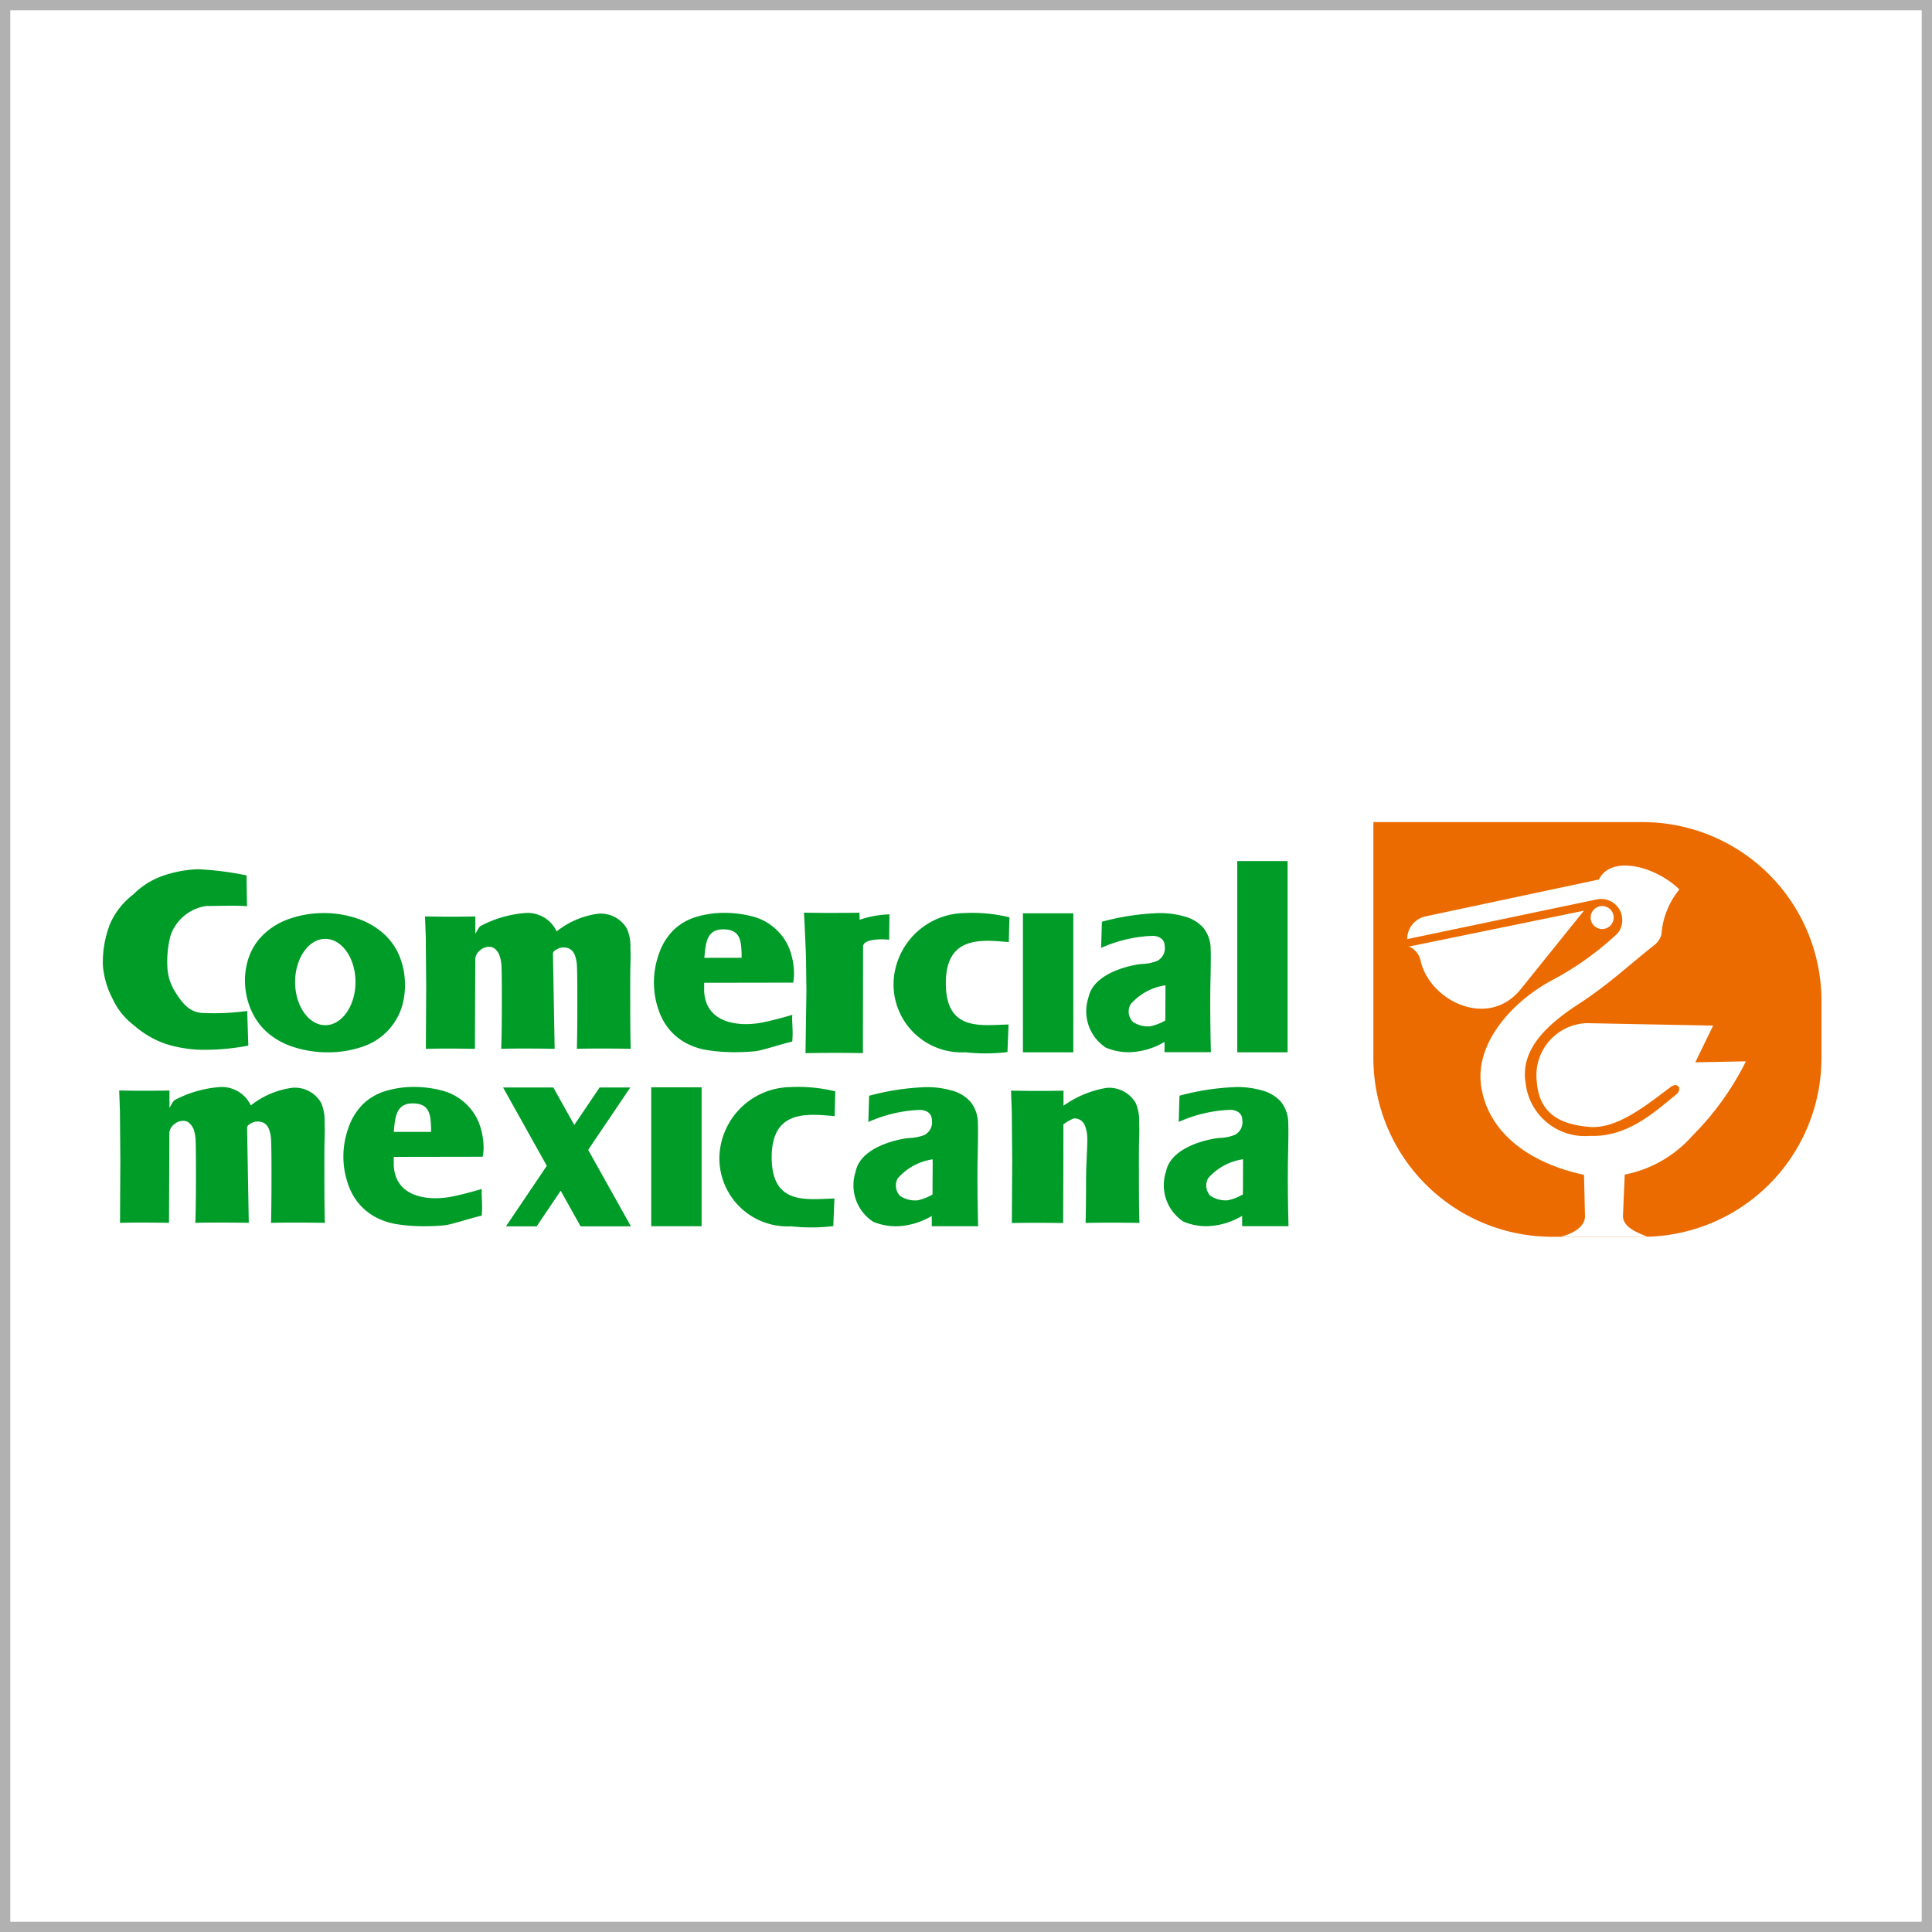 <svg xmlns="http://www.w3.org/2000/svg" width="94" height="94" viewBox="0 0 94 94"><defs><style>.a,.c{fill:#fff;}.a{stroke:#b1b1b1;stroke-width:0.5px;}.b{fill:#eb6b00;}.b,.c,.d{fill-rule:evenodd;}.d{fill:#009c28;}.e{stroke:none;}.f{fill:none;}</style></defs><g transform="translate(-1076 -347)"><g class="a" transform="translate(1076 347)"><rect class="e" width="94" height="94"/><rect class="f" x="0.25" y="0.25" width="93.5" height="93.5"/></g><g transform="translate(917.698 25.419)"><path class="b" d="M383.994,361.581h4.479a8.7,8.7,0,0,1,8.646,8.675v2.825a8.7,8.7,0,0,1-8.676,8.675h-4.449a8.7,8.7,0,0,1-8.676-8.675v-11.5Z" transform="translate(-150.195 0)"/><path class="c" d="M381.005,372.777l8.538-1.75-3.072,3.816c-1.592,1.976-4.45.563-4.877-1.4-.082-.379-.427-.667-.589-.663Zm9.426-1.977a.56.56,0,1,1-.56.56.561.561,0,0,1,.56-.56Zm5.4,5.817-6.141-.119a2.537,2.537,0,0,0-2.44,2.838c.115,1.641,1.245,2.107,2.588,2.211s2.8-1.1,3.915-1.933c.384-.289.58.11.279.355-1.083.883-2.386,2.084-4.195,2.013a2.9,2.9,0,0,1-3.13-2.571c-.28-1.666,1.1-2.881,2.6-3.858s2.481-1.933,3.722-2.9a1.084,1.084,0,0,0,.285-.46,3.887,3.887,0,0,1,.874-2.2c-1.15-1.127-3.316-1.7-3.915-.484l-8.41,1.788a1.138,1.138,0,0,0-.919,1.112l9.232-1.933a1.029,1.029,0,0,1,1.015,1.643,14.687,14.687,0,0,1-3.105,2.241c-1.987,1.029-3.873,3.095-3.538,5.233s2.185,3.677,5,4.285l.048,2.018c0,.348-.3.772-1.193.995h4.239c-.684-.264-1.18-.517-1.2-1l.087-2.025a5.88,5.88,0,0,0,3.287-1.885,13.842,13.842,0,0,0,2.61-3.626l-2.464.048.869-1.788Z" transform="translate(-154.177 -5.136)"/><path class="d" d="M207.373,376.027l-.054,1.342a8.855,8.855,0,0,1-2.05.01,3.313,3.313,0,0,1-3.489-3.459,3.507,3.507,0,0,1,3.426-3.314,7.645,7.645,0,0,1,2.209.206l-.031,1.207c-1.392-.127-3.078-.29-3.063,2.032s1.721,2.006,3.052,1.976Zm-9.88,1.394.045-3.01-.019-1.61c-.009-.289-.022-.586-.036-.89s-.037-.871-.065-1.325c.46.008.827.013,1.1.013.316,0,1.184,0,1.6-.013l.01.346a4.886,4.886,0,0,1,1.45-.264l-.015,1.239c-.1-.03-1.268-.1-1.268.329l-.009,5.185c-.767-.018-2.016-.016-2.783,0Zm-.638-1.861c-.04.252.049.749-.008,1.3-.474.1-1.467.434-1.79.467s-.653.047-.986.047a8.386,8.386,0,0,1-1.358-.1,3.263,3.263,0,0,1-1.083-.371,2.787,2.787,0,0,1-.784-.66,2.976,2.976,0,0,1-.507-.938,4.081,4.081,0,0,1,.018-2.7,2.955,2.955,0,0,1,.752-1.208,2.724,2.724,0,0,1,1.113-.618,4.734,4.734,0,0,1,1.318-.183,5.323,5.323,0,0,1,1.351.168,2.6,2.6,0,0,1,1.113.583,2.563,2.563,0,0,1,.682.94,3.44,3.44,0,0,1,.245,1.131,2.379,2.379,0,0,1-.039.572l-4.329.007c0,.066,0,.357,0,.412.081,1.586,1.71,1.734,2.811,1.524.344-.066.975-.222,1.477-.377Zm-4.286-2.777h1.816c0-.082,0-.155,0-.213-.026-.637-.073-1.173-.9-1.172s-.847.718-.914,1.385Zm-13.547,4.431.016-3.043-.02-2.378-.037-1.024c.42.008.788.013,1.108.013.363,0,1,0,1.34-.013l0,.84c.111-.168.172-.342.282-.388a5.562,5.562,0,0,1,2.118-.616,1.563,1.563,0,0,1,1.558.891,4.126,4.126,0,0,1,2-.857,1.473,1.473,0,0,1,1.421.732,2.122,2.122,0,0,1,.166.945c.014.3.011.485,0,.877s-.009,1.064-.008,2.017.01,1.621.024,2c-.351-.009-1.038-.013-1.365-.013-.4,0-.816,0-1.255.013q.021-.8.022-2.011c0-.806,0-1.649-.018-1.961a1.721,1.721,0,0,0-.114-.61.574.574,0,0,0-.233-.276.621.621,0,0,0-.3-.073.6.6,0,0,0-.293.069c-.09.051-.23.114-.229.237l.083,4.625c-.408-.009-1.093-.013-1.42-.013s-.729,0-1.18.013c.015-.375.027-1,.03-1.888s0-1.79-.015-2.089a1.824,1.824,0,0,0-.1-.569.787.787,0,0,0-.2-.3.407.407,0,0,0-.3-.114.624.624,0,0,0-.413.144.607.607,0,0,0-.263.418l-.018,4.4c-.46-.009-.929-.013-1.214-.013-.316,0-.709,0-1.177.013Zm-8.693-1.85.055,1.691a11.38,11.38,0,0,1-2.393.2,6.261,6.261,0,0,1-1.64-.288,4.673,4.673,0,0,1-1.533-.9,3.4,3.4,0,0,1-1.046-1.309,4.2,4.2,0,0,1-.465-1.611,5.163,5.163,0,0,1,.352-2.022,3.64,3.64,0,0,1,1.13-1.426,3.787,3.787,0,0,1,1.418-.9,5.826,5.826,0,0,1,1.737-.326,15.091,15.091,0,0,1,2.353.3l.023,1.509c-.235-.062-1.517-.02-1.991-.02a2.167,2.167,0,0,0-1.725,1.426,4.961,4.961,0,0,0-.161,1.471,2.459,2.459,0,0,0,.354,1.234c.348.558.707,1.076,1.438,1.076a11.8,11.8,0,0,0,2.093-.1Zm3.726-4.759a5.075,5.075,0,0,1,1.548.239,3.7,3.7,0,0,1,1.282.692,3,3,0,0,1,.805,1.054,3.6,3.6,0,0,1,.311,1.3,3.762,3.762,0,0,1-.148,1.284,2.988,2.988,0,0,1-1.937,1.942,5.149,5.149,0,0,1-1.668.265,5.4,5.4,0,0,1-1.582-.233,3.629,3.629,0,0,1-1.3-.683,3.054,3.054,0,0,1-.815-1.073,3.57,3.57,0,0,1-.325-1.312,3.451,3.451,0,0,1,.179-1.313,2.845,2.845,0,0,1,.724-1.125,3.427,3.427,0,0,1,1.288-.768,4.981,4.981,0,0,1,1.633-.267Zm.074,1.256c.809,0,1.469.944,1.469,2.1s-.66,2.1-1.469,2.1-1.469-.944-1.469-2.1.66-2.1,1.469-2.1Zm33.943-1.243h2.452v6.761h-2.452v-6.761ZM215,375.832c0-.514.008-1.1.006-1.712a2.774,2.774,0,0,0-1.7.927.725.725,0,0,0,.11.848,1.314,1.314,0,0,0,.856.219,2.311,2.311,0,0,0,.584-.207l.144-.074Zm-3.124-3.523.038-1.282a12.114,12.114,0,0,1,2.787-.421,4.365,4.365,0,0,1,1.242.168,1.877,1.877,0,0,1,.9.538,1.675,1.675,0,0,1,.364,1.067q.017.356-.011,1.59c-.019.826-.011,2.067.022,3.405h-2.257c.005-.078,0-.374,0-.5a3.548,3.548,0,0,1-1.658.5,2.9,2.9,0,0,1-1.19-.218,2.116,2.116,0,0,1-.854-2.439c.258-1.29,2.319-1.627,2.632-1.636a2.195,2.195,0,0,0,.714-.148.693.693,0,0,0,.365-.719c-.008-.456-.462-.5-.583-.5a6.716,6.716,0,0,0-2.515.589Zm6.621-4.235h2.452v9.306H218.5v-9.306ZM198.9,384.495l-.054,1.341a8.825,8.825,0,0,1-2.051.01,3.313,3.313,0,0,1-3.488-3.459,3.507,3.507,0,0,1,3.426-3.314,7.662,7.662,0,0,1,2.209.206l-.031,1.207c-1.392-.128-3.078-.29-3.063,2.032s1.721,2.006,3.052,1.976Zm-17.155-.467c-.039.252.049.749-.007,1.3-.474.1-1.467.434-1.79.467s-.653.047-.986.047a8.323,8.323,0,0,1-1.358-.1,3.267,3.267,0,0,1-1.083-.371,2.816,2.816,0,0,1-.784-.659,2.985,2.985,0,0,1-.507-.937,4.08,4.08,0,0,1,.018-2.7,2.957,2.957,0,0,1,.752-1.209,2.733,2.733,0,0,1,1.113-.618,4.742,4.742,0,0,1,1.318-.183,5.339,5.339,0,0,1,1.351.169,2.652,2.652,0,0,1,1.8,1.523,3.438,3.438,0,0,1,.246,1.132,2.4,2.4,0,0,1-.039.572l-4.329.007c0,.067,0,.356,0,.412.08,1.586,1.709,1.734,2.811,1.524.344-.066.975-.223,1.477-.377Zm-4.286-2.776h1.816c0-.083,0-.155,0-.213-.026-.637-.073-1.174-.9-1.172s-.848.719-.914,1.385Zm-13.318,4.431.016-3.043-.02-2.379-.036-1.024q.629.014,1.107.013c.362,0,1,0,1.34-.013v.841c.111-.168.171-.342.282-.388a5.573,5.573,0,0,1,2.118-.616,1.563,1.563,0,0,1,1.558.891,4.12,4.12,0,0,1,2-.857,1.473,1.473,0,0,1,1.421.732,2.113,2.113,0,0,1,.166.945c.015.3.011.485,0,.878s-.009,1.064-.008,2.016.01,1.621.024,2c-.351-.008-1.038-.013-1.366-.013-.4,0-.816,0-1.254.013q.02-.8.022-2.011c0-.806,0-1.648-.018-1.961a1.707,1.707,0,0,0-.114-.61.57.57,0,0,0-.233-.276.616.616,0,0,0-.3-.073.594.594,0,0,0-.293.068c-.089.051-.23.114-.229.237l.082,4.624c-.407-.008-1.092-.013-1.419-.013s-.729,0-1.181.013c.015-.375.027-1,.029-1.888s0-1.79-.015-2.09a1.868,1.868,0,0,0-.095-.569.8.8,0,0,0-.206-.3.408.408,0,0,0-.3-.114.623.623,0,0,0-.413.144.608.608,0,0,0-.263.418l-.018,4.4c-.461-.008-.93-.013-1.215-.013-.316,0-.709,0-1.176.013Zm25.845-6.6h2.452v6.76h-2.452v-6.76Zm28.787,5.213c.006-.514.008-1.1.008-1.712a2.775,2.775,0,0,0-1.7.927.724.724,0,0,0,.11.848,1.316,1.316,0,0,0,.856.219,2.3,2.3,0,0,0,.583-.207l.144-.075Zm-3.122-3.522.038-1.283a12.111,12.111,0,0,1,2.786-.421,4.367,4.367,0,0,1,1.242.168,1.871,1.871,0,0,1,.9.539,1.665,1.665,0,0,1,.364,1.067q.017.356-.01,1.59c-.018.825-.012,2.067.022,3.405h-2.257c.005-.079,0-.374,0-.5a3.552,3.552,0,0,1-1.659.5,2.9,2.9,0,0,1-1.19-.218,2.118,2.118,0,0,1-.854-2.44c.258-1.29,2.319-1.626,2.634-1.635a2.19,2.19,0,0,0,.713-.148.69.69,0,0,0,.366-.719c-.008-.456-.461-.5-.583-.5a6.7,6.7,0,0,0-2.514.59ZM203.673,384.3c0-.514.008-1.1.007-1.712a2.78,2.78,0,0,0-1.7.927.726.726,0,0,0,.11.848,1.318,1.318,0,0,0,.856.219,2.29,2.29,0,0,0,.583-.207c.042-.022.1-.048.144-.075Zm-3.123-3.522.038-1.283a12.113,12.113,0,0,1,2.786-.421,4.376,4.376,0,0,1,1.242.168,1.867,1.867,0,0,1,.9.539,1.665,1.665,0,0,1,.364,1.067q.017.356-.01,1.59c-.019.825-.012,2.067.022,3.405h-2.257c.006-.079,0-.374,0-.5a3.551,3.551,0,0,1-1.659.5,2.9,2.9,0,0,1-1.189-.218,2.118,2.118,0,0,1-.854-2.44c.258-1.29,2.319-1.626,2.633-1.635a2.209,2.209,0,0,0,.714-.148.692.692,0,0,0,.364-.719c-.007-.456-.461-.5-.582-.5a6.706,6.706,0,0,0-2.515.59Zm9.5-.8a5.024,5.024,0,0,1,2.087-.867,1.5,1.5,0,0,1,1.421.732,2.116,2.116,0,0,1,.166.945c.015.3.012.485,0,.878s-.009,1.064-.008,2.016.01,1.621.025,2c-.352-.008-1.039-.013-1.366-.013q-.6,0-1.254.013.021-.8.022-2.011c0-.806.074-1.8.059-2.117a1.68,1.68,0,0,0-.115-.61.57.57,0,0,0-.233-.276.61.61,0,0,0-.3-.073,2.049,2.049,0,0,0-.513.294c0,1.488-.006,3.2-.013,4.8-.46-.008-.93-.013-1.214-.013-.316,0-.814,0-1.281.013l.017-3.042-.02-2.379-.037-1.023c.42.008.892.013,1.212.013.363,0,1,0,1.341-.013,0,.231,0,.475,0,.728Zm-27.278-.887h2.452l1.02,1.826,1.231-1.826h1.493l-2.048,3.037L189,385.848H186.55l-.968-1.733-1.169,1.733H182.92l1.986-2.945-2.13-3.816Z" transform="translate(0 -4.6)"/></g></g></svg>